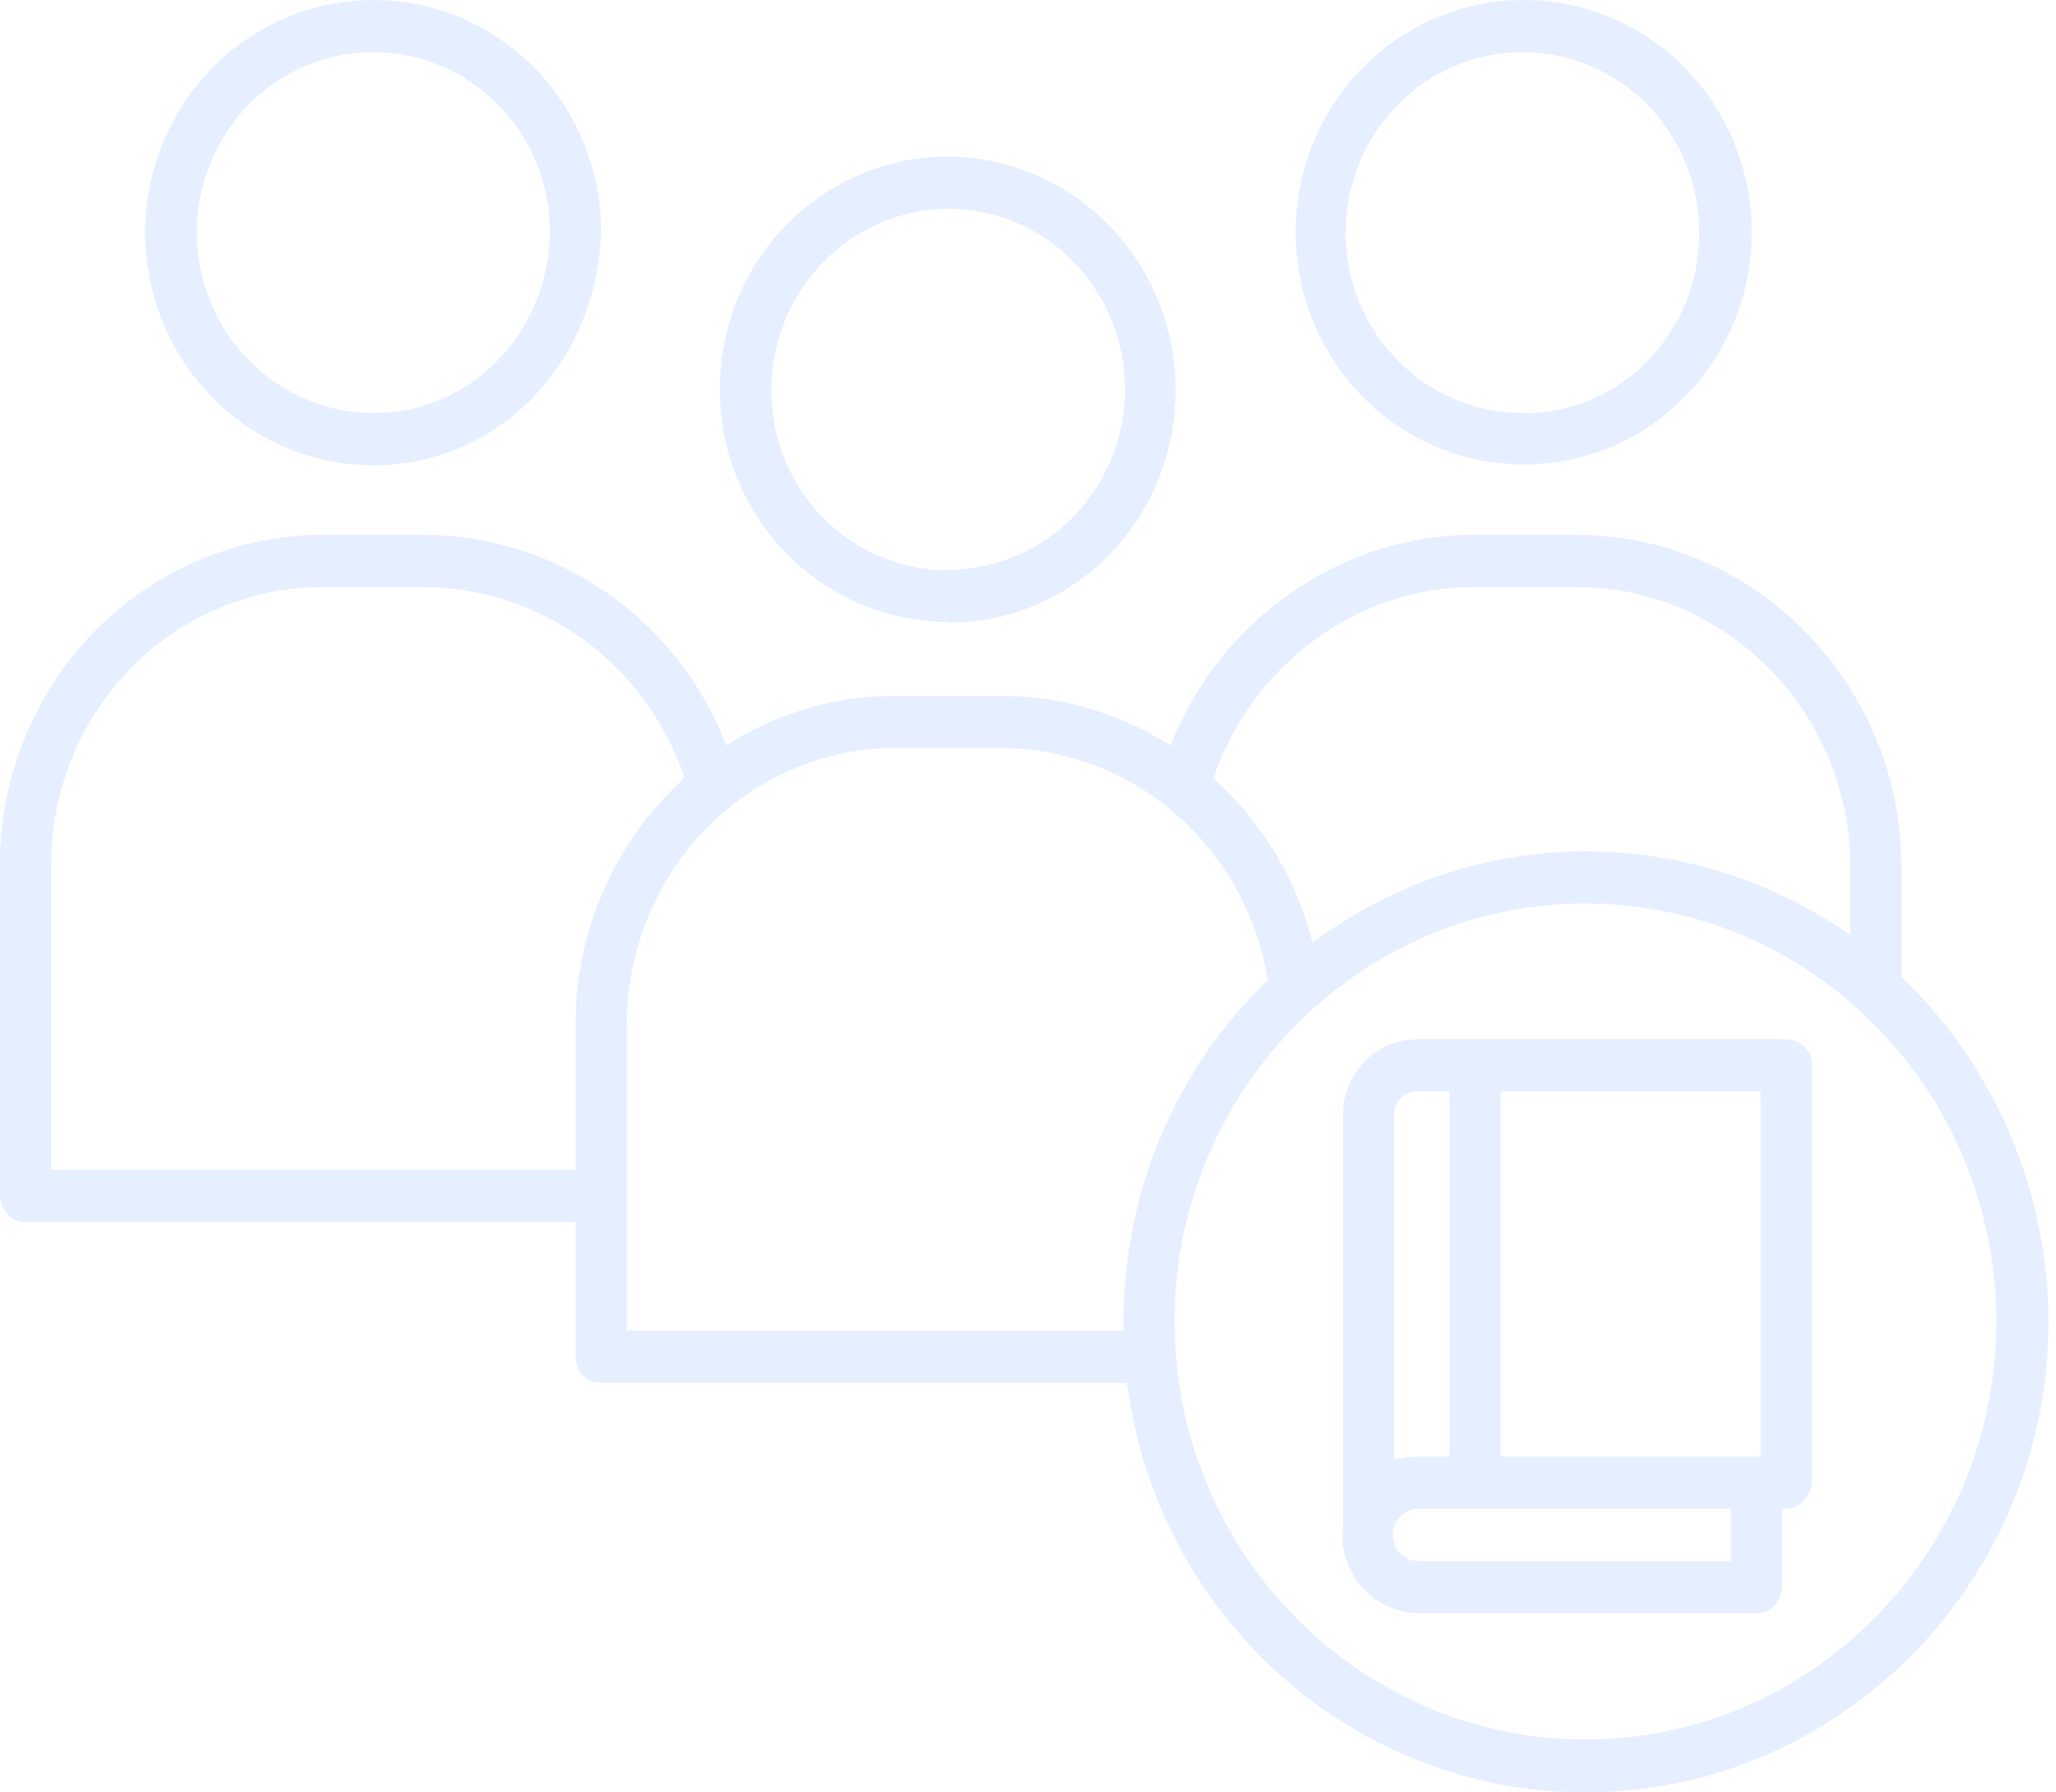 <svg width="78" height="68" viewBox="0 0 78 68" fill="none" xmlns="http://www.w3.org/2000/svg">
<path d="M42.079 21.05C43.286 19.811 44.107 18.236 44.439 16.523C44.771 14.81 44.6 13.034 43.947 11.42C43.293 9.806 42.187 8.425 40.766 7.449C39.346 6.474 37.675 5.949 35.962 5.939H35.959C33.664 5.939 31.463 6.87 29.841 8.525C28.218 10.181 27.307 12.426 27.308 14.767C27.308 17.107 28.22 19.352 29.843 21.007C31.466 22.662 33.667 23.591 35.962 23.59H35.966V22.621L35.974 23.622C37.108 23.626 38.231 23.401 39.279 22.96C40.327 22.518 41.279 21.869 42.079 21.05ZM35.965 21.611C35.965 21.611 35.963 21.632 35.962 21.632C35.083 21.634 34.212 21.459 33.399 21.118C32.587 20.776 31.848 20.274 31.226 19.641C30.604 19.008 30.11 18.255 29.774 17.427C29.438 16.599 29.265 15.711 29.266 14.814C29.262 12.995 29.966 11.248 31.221 9.956C32.477 8.664 34.183 7.932 35.966 7.919H35.969C37.749 7.918 39.457 8.639 40.716 9.922C41.975 11.206 42.683 12.947 42.683 14.763C42.684 16.578 41.977 18.32 40.719 19.604C39.46 20.889 37.753 21.61 35.973 21.611H35.965Z" fill="#0061FE" fill-opacity="0.1"/>
<path d="M57.755 0C55.471 0.011 53.283 0.944 51.672 2.595C50.06 4.247 49.155 6.482 49.156 8.813C49.156 11.143 50.062 13.378 51.674 15.029C53.286 16.68 55.474 17.612 57.758 17.622C57.778 17.622 57.798 17.622 57.818 17.622C57.838 17.622 57.859 17.622 57.88 17.622C60.171 17.605 62.361 16.662 63.97 14.998C65.579 13.334 66.474 11.086 66.457 8.749C66.442 6.413 65.516 4.178 63.885 2.537C62.253 0.897 60.05 -0.016 57.759 0H57.755ZM57.766 1.98C58.647 1.979 59.52 2.156 60.334 2.501C61.148 2.845 61.887 3.35 62.509 3.987C63.132 4.623 63.624 5.379 63.959 6.211C64.294 7.042 64.465 7.933 64.462 8.832C64.488 12.568 61.529 15.672 57.865 15.672H57.759C56.878 15.672 56.005 15.494 55.191 15.15C54.377 14.806 53.637 14.301 53.014 13.665C52.391 13.03 51.897 12.275 51.559 11.444C51.222 10.613 51.049 9.723 51.049 8.824C51.05 7.925 51.224 7.035 51.561 6.204C51.899 5.374 52.393 4.619 53.017 3.984C53.64 3.348 54.38 2.844 55.195 2.5C56.009 2.156 56.882 1.98 57.763 1.98H57.766Z" fill="#0061FE" fill-opacity="0.1"/>
<path d="M14.164 17.652H14.169C18.923 17.652 22.643 13.758 22.805 8.826V8.8C22.804 7.643 22.581 6.498 22.146 5.43C21.712 4.361 21.075 3.391 20.273 2.574C19.47 1.756 18.518 1.109 17.47 0.667C16.422 0.225 15.299 -0.001 14.165 0H14.161C11.866 0.001 9.665 0.931 8.043 2.587C6.42 4.242 5.509 6.487 5.51 8.828C5.51 11.168 6.422 13.413 8.045 15.068C9.668 16.723 11.87 17.652 14.164 17.652ZM9.428 3.98C10.049 3.343 10.788 2.838 11.601 2.495C12.415 2.152 13.287 1.977 14.168 1.98H14.17C15.05 1.979 15.921 2.156 16.735 2.499C17.548 2.842 18.286 3.346 18.908 3.981C19.53 4.616 20.023 5.37 20.36 6.199C20.695 7.029 20.868 7.918 20.866 8.815C20.792 12.653 17.851 15.672 14.168 15.672H14.164C12.838 15.667 11.543 15.262 10.443 14.508C9.342 13.754 8.485 12.684 7.978 11.435C7.472 10.185 7.34 8.81 7.598 7.484C7.856 6.157 8.492 4.938 9.428 3.98Z" fill="#0061FE" fill-opacity="0.1"/>
<path d="M72.134 37.058V32.854C72.134 25.963 66.577 20.291 59.818 20.291H55.906C50.842 20.291 46.279 23.523 44.406 28.282C42.467 27.047 40.226 26.393 37.94 26.395H34.009C31.728 26.391 29.492 27.041 27.556 28.271C26.646 25.927 25.07 23.915 23.029 22.493C20.989 21.071 18.578 20.304 16.107 20.291H12.212C8.965 20.303 5.856 21.628 3.566 23.976C1.276 26.324 -0.006 29.503 2.19985e-05 32.815V45.319C2.19985e-05 45.866 0.393 46.356 0.929 46.356H21.834V51.412C21.834 51.959 22.19 52.46 22.726 52.46H42.76C43.858 61.203 51.237 68 60.147 68C69.811 68 77.714 59.984 77.714 50.149C77.709 47.694 77.211 45.266 76.251 43.015C75.292 40.764 73.89 38.737 72.134 37.058ZM55.906 22.271H59.817C65.503 22.271 70.193 27.051 70.193 32.853V35.471C67.246 33.411 63.759 32.306 60.187 32.298C56.451 32.294 52.812 33.508 49.8 35.762C49.181 33.349 47.87 31.178 46.035 29.529C47.487 25.242 51.463 22.271 55.906 22.271ZM1.941 44.376V32.816C1.934 30.029 3.013 27.353 4.939 25.376C6.865 23.399 9.481 22.282 12.214 22.271H16.105C18.284 22.285 20.404 22.991 22.171 24.289C23.939 25.588 25.267 27.415 25.971 29.518C24.665 30.693 23.621 32.138 22.908 33.757C22.194 35.377 21.828 37.133 21.834 38.908V44.376H1.941ZM23.775 50.48V38.91C23.775 33.115 28.33 28.374 34.011 28.374H37.939C40.379 28.379 42.739 29.267 44.598 30.878C46.458 32.49 47.697 34.722 48.096 37.178C46.365 38.847 44.987 40.859 44.045 43.09C43.104 45.322 42.618 47.726 42.619 50.155C42.619 50.251 42.621 50.315 42.623 50.48H23.775ZM60.147 65.991C51.552 65.991 44.56 58.878 44.56 50.134C44.56 41.391 51.552 34.278 60.147 34.278C68.741 34.278 75.733 41.391 75.733 50.134C75.733 58.878 68.741 65.991 60.147 65.991Z" fill="#0061FE" fill-opacity="0.1"/>
<path d="M67.711 39.427H53.811C53.436 39.421 53.063 39.49 52.715 39.633C52.367 39.775 52.05 39.987 51.783 40.256C51.516 40.525 51.305 40.845 51.161 41.199C51.017 41.552 50.944 41.931 50.947 42.314V58.101C50.947 58.113 50.93 58.123 50.93 58.134C50.93 58.151 50.922 58.2 50.922 58.215C50.92 59.001 51.222 59.756 51.764 60.316C52.305 60.875 53.041 61.194 53.811 61.203H66.683C67.219 61.203 67.605 60.693 67.605 60.147V57.244H67.711C67.978 57.237 68.233 57.128 68.423 56.937C68.614 56.746 68.726 56.489 68.737 56.216V40.348C68.737 39.802 68.247 39.427 67.711 39.427ZM52.887 42.314C52.885 42.191 52.908 42.069 52.954 41.956C53 41.843 53.068 41.74 53.155 41.655C53.242 41.57 53.345 41.504 53.458 41.461C53.57 41.418 53.691 41.4 53.811 41.407H54.99V55.264H53.811C53.498 55.253 53.186 55.296 52.887 55.392V42.314ZM65.664 59.223H53.811C53.554 59.223 53.307 59.119 53.125 58.933C52.943 58.748 52.84 58.496 52.84 58.233C52.84 57.971 52.943 57.719 53.125 57.533C53.307 57.348 53.554 57.244 53.811 57.244H65.664V59.223ZM66.796 55.264H56.931V41.407H66.796V55.264Z" fill="#0061FE" fill-opacity="0.1"/>
</svg>
